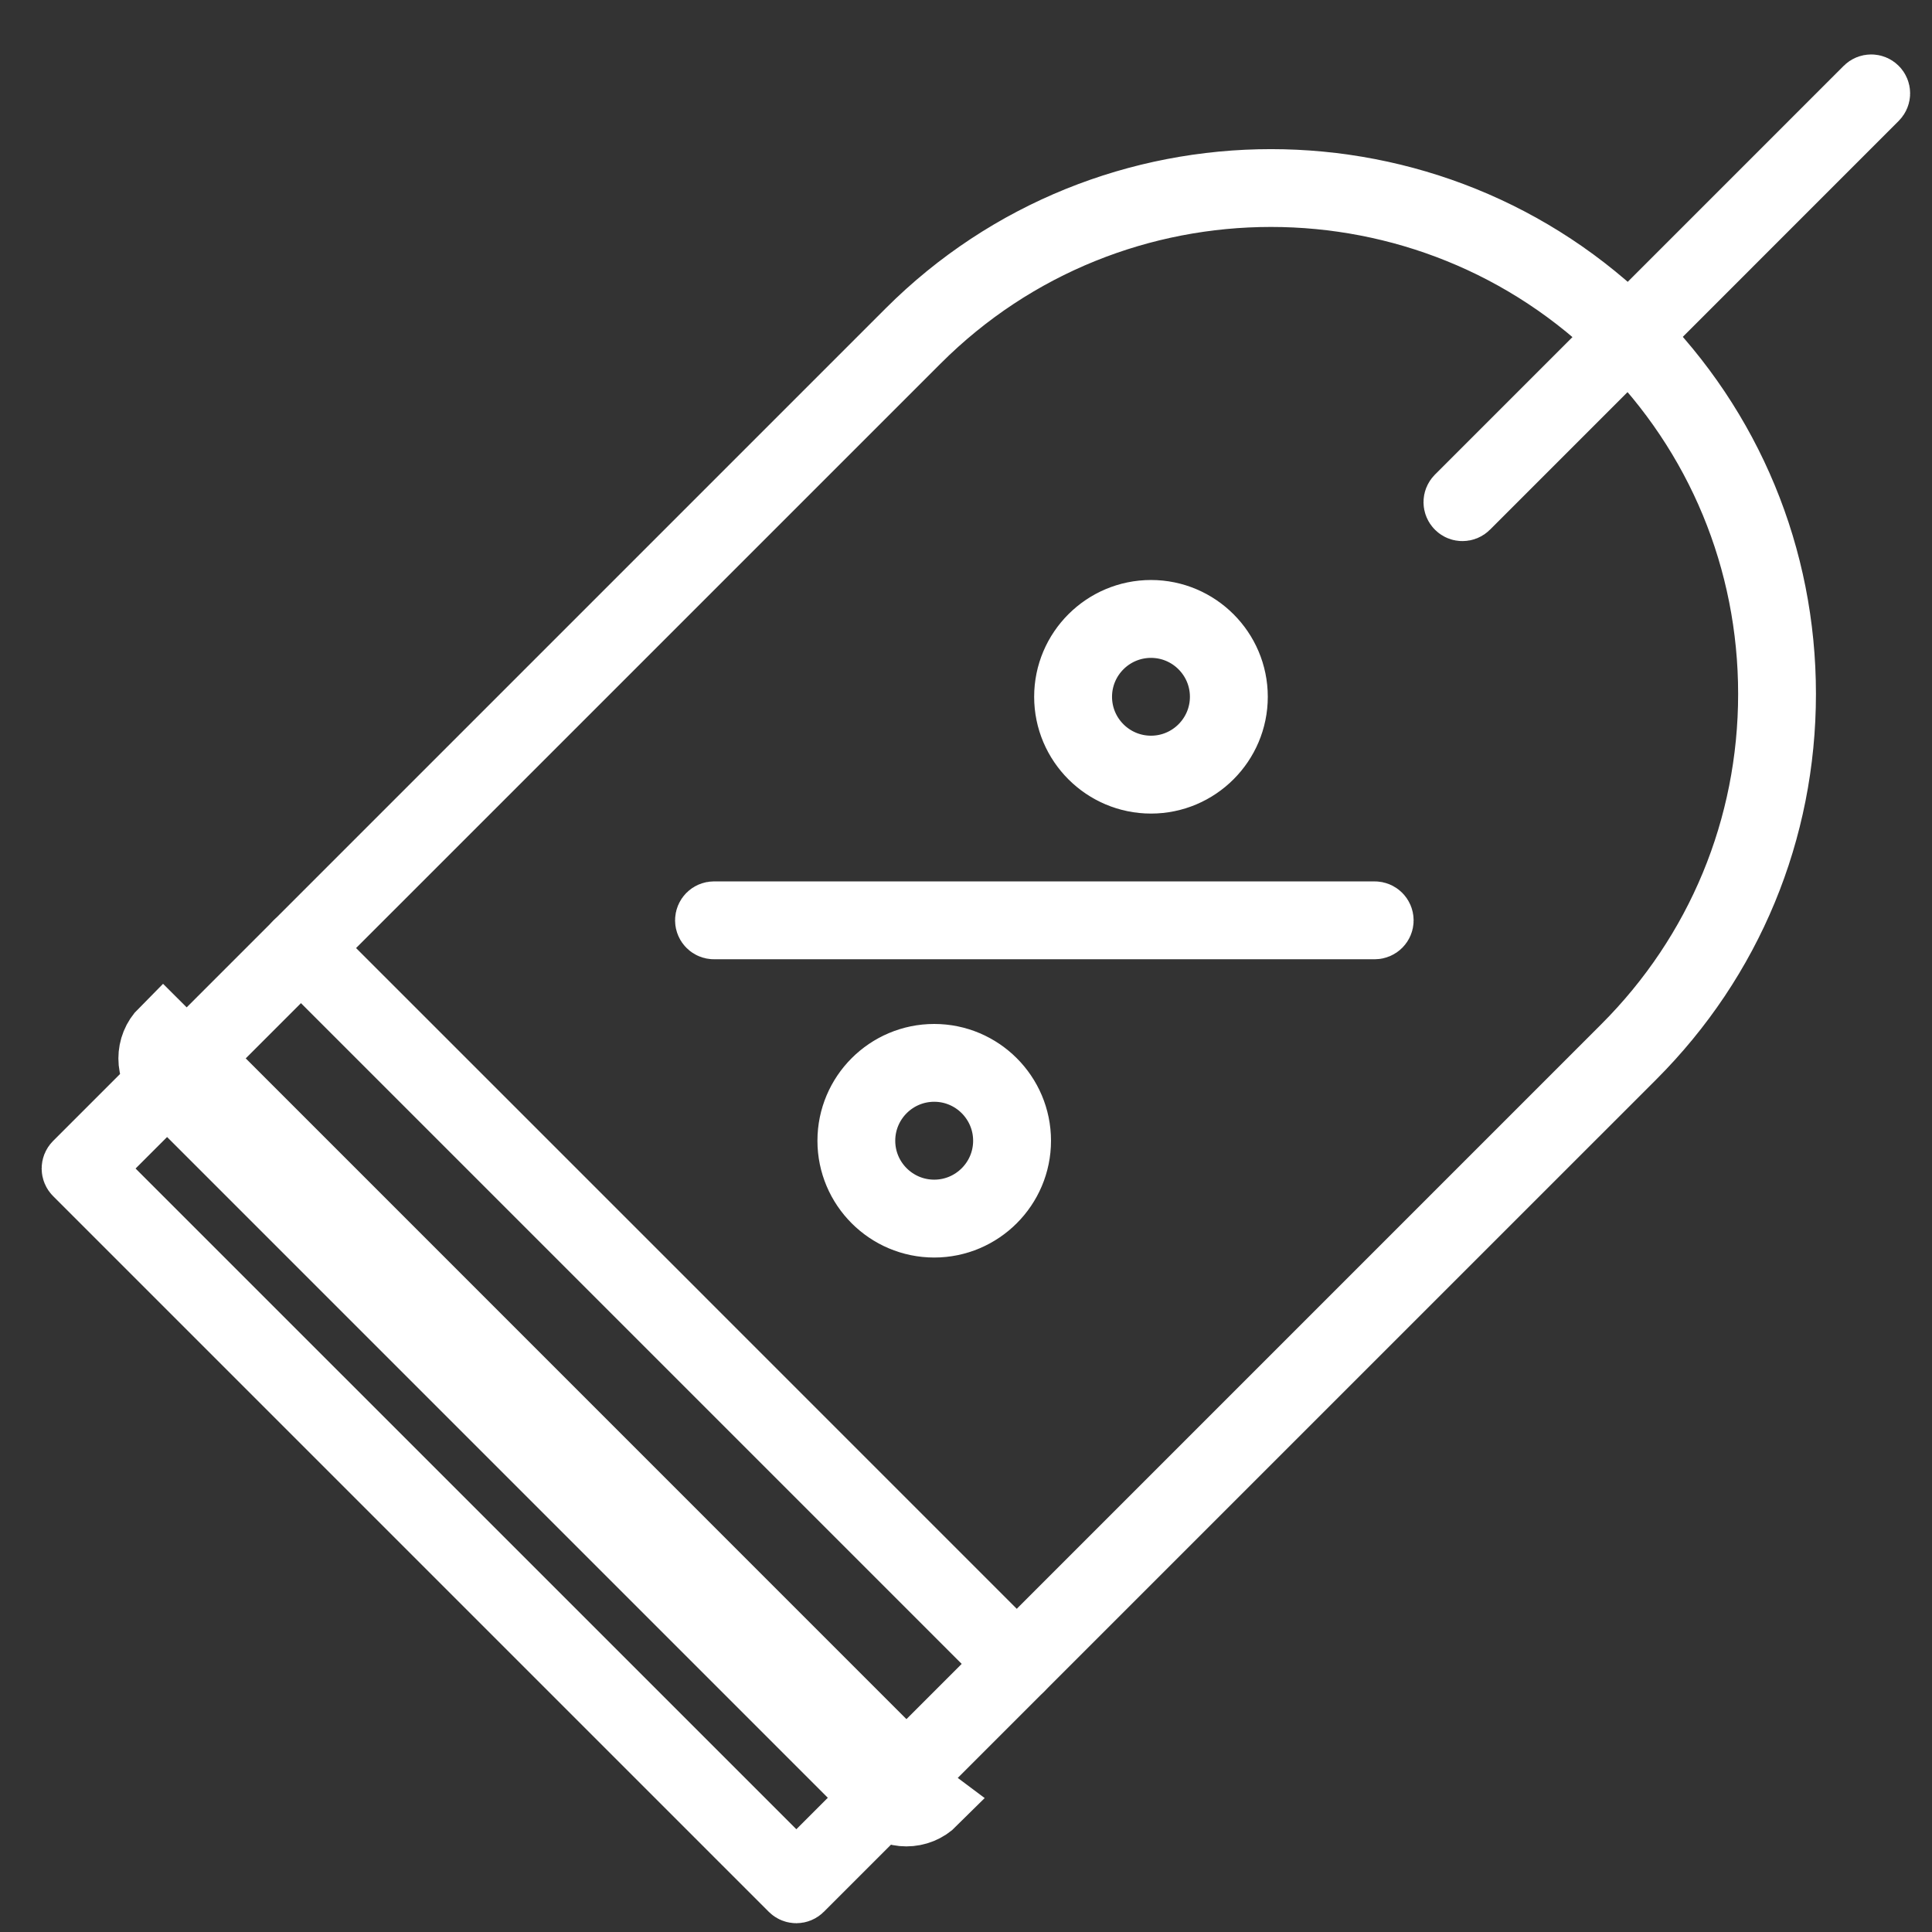 <svg width="29" height="29" viewBox="0 0 29 29" fill="none" xmlns="http://www.w3.org/2000/svg">
<rect x="0" y="0" width="29" height="29" fill="#333333" stroke="none"/>
<path d="M1.682 17.186L1.329 17.54L1.682 17.894L11.6 27.811L11.953 28.164L12.307 27.811L24.389 15.728C25.808 14.31 26.59 12.422 26.59 10.416C26.59 8.41 25.808 6.522 24.389 5.104C21.46 2.174 16.694 2.174 13.765 5.104L1.682 17.186ZM11.953 28.368C11.931 28.368 11.91 28.36 11.893 28.343L1.15 17.6C1.117 17.567 1.117 17.513 1.15 17.48C1.15 17.48 1.15 17.48 1.15 17.48L13.646 4.984C16.64 1.99 21.514 1.99 24.509 4.984C25.96 6.436 26.758 8.363 26.758 10.416C26.758 12.469 25.96 14.396 24.509 15.848L12.013 28.343C11.996 28.36 11.975 28.368 11.953 28.368Z" fill="white" stroke="white"/>
<path d="M20.634 13.899H10.717C10.671 13.899 10.633 13.861 10.633 13.815C10.633 13.768 10.671 13.73 10.717 13.73H20.634C20.681 13.73 20.719 13.768 20.719 13.815C20.719 13.861 20.681 13.899 20.634 13.899Z" fill="white" stroke="white"/>
<path d="M17.277 11.712C16.586 11.712 16.023 11.149 16.023 10.459C16.023 9.768 16.586 9.206 17.277 9.206C17.967 9.206 18.53 9.768 18.53 10.459C18.53 11.149 17.967 11.712 17.277 11.712ZM17.277 9.375C16.678 9.375 16.192 9.861 16.192 10.459C16.192 11.057 16.678 11.543 17.277 11.543C17.875 11.543 18.361 11.057 18.361 10.459C18.361 9.861 17.875 9.375 17.277 9.375Z" fill="white" stroke="white"/>
<path d="M14.023 18.376C13.332 18.376 12.77 17.813 12.77 17.123C12.77 16.432 13.332 15.87 14.023 15.87C14.713 15.87 15.276 16.432 15.276 17.123C15.276 17.813 14.713 18.376 14.023 18.376ZM14.023 16.038C13.424 16.038 12.938 16.524 12.938 17.123C12.938 17.721 13.424 18.207 14.023 18.207C14.621 18.207 15.107 17.721 15.107 17.123C15.107 16.524 14.621 16.038 14.023 16.038Z" fill="white" stroke="white"/>
<path d="M13.546 26.69C13.562 26.707 13.583 26.715 13.605 26.715C13.628 26.715 13.649 26.707 13.665 26.69C13.698 26.657 13.698 26.604 13.665 26.571L2.922 15.827C2.921 15.827 2.921 15.827 2.921 15.827C2.888 15.794 2.835 15.794 2.802 15.827C2.802 15.827 2.802 15.827 2.802 15.827M13.546 26.69L14.019 27.044C13.905 27.158 13.755 27.215 13.605 27.215C13.456 27.215 13.306 27.158 13.192 27.044L2.448 16.3C2.22 16.072 2.22 15.702 2.448 15.474L2.802 15.827M13.546 26.69L2.802 15.947C2.769 15.914 2.769 15.86 2.802 15.827M13.546 26.69L2.802 15.827" fill="white" stroke="white"/>
<path d="M15.262 25.059C15.239 25.059 15.219 25.051 15.202 25.035L4.458 14.291C4.425 14.258 4.425 14.204 4.458 14.171C4.491 14.139 4.545 14.139 4.578 14.171C4.578 14.171 4.578 14.171 4.578 14.171L15.321 24.915C15.354 24.948 15.354 25.001 15.321 25.034C15.305 25.051 15.284 25.059 15.262 25.059Z" fill="white" stroke="white"/>
<path d="M21.952 7.622C21.929 7.622 21.909 7.614 21.892 7.597C21.859 7.564 21.859 7.511 21.892 7.478C21.892 7.478 21.892 7.478 21.892 7.478L28.028 1.342C28.061 1.309 28.114 1.309 28.147 1.342C28.18 1.375 28.18 1.428 28.147 1.461C28.147 1.461 28.147 1.461 28.147 1.461L22.012 7.597C21.995 7.614 21.974 7.622 21.952 7.622Z" fill="white" stroke="white"/>
</svg>
